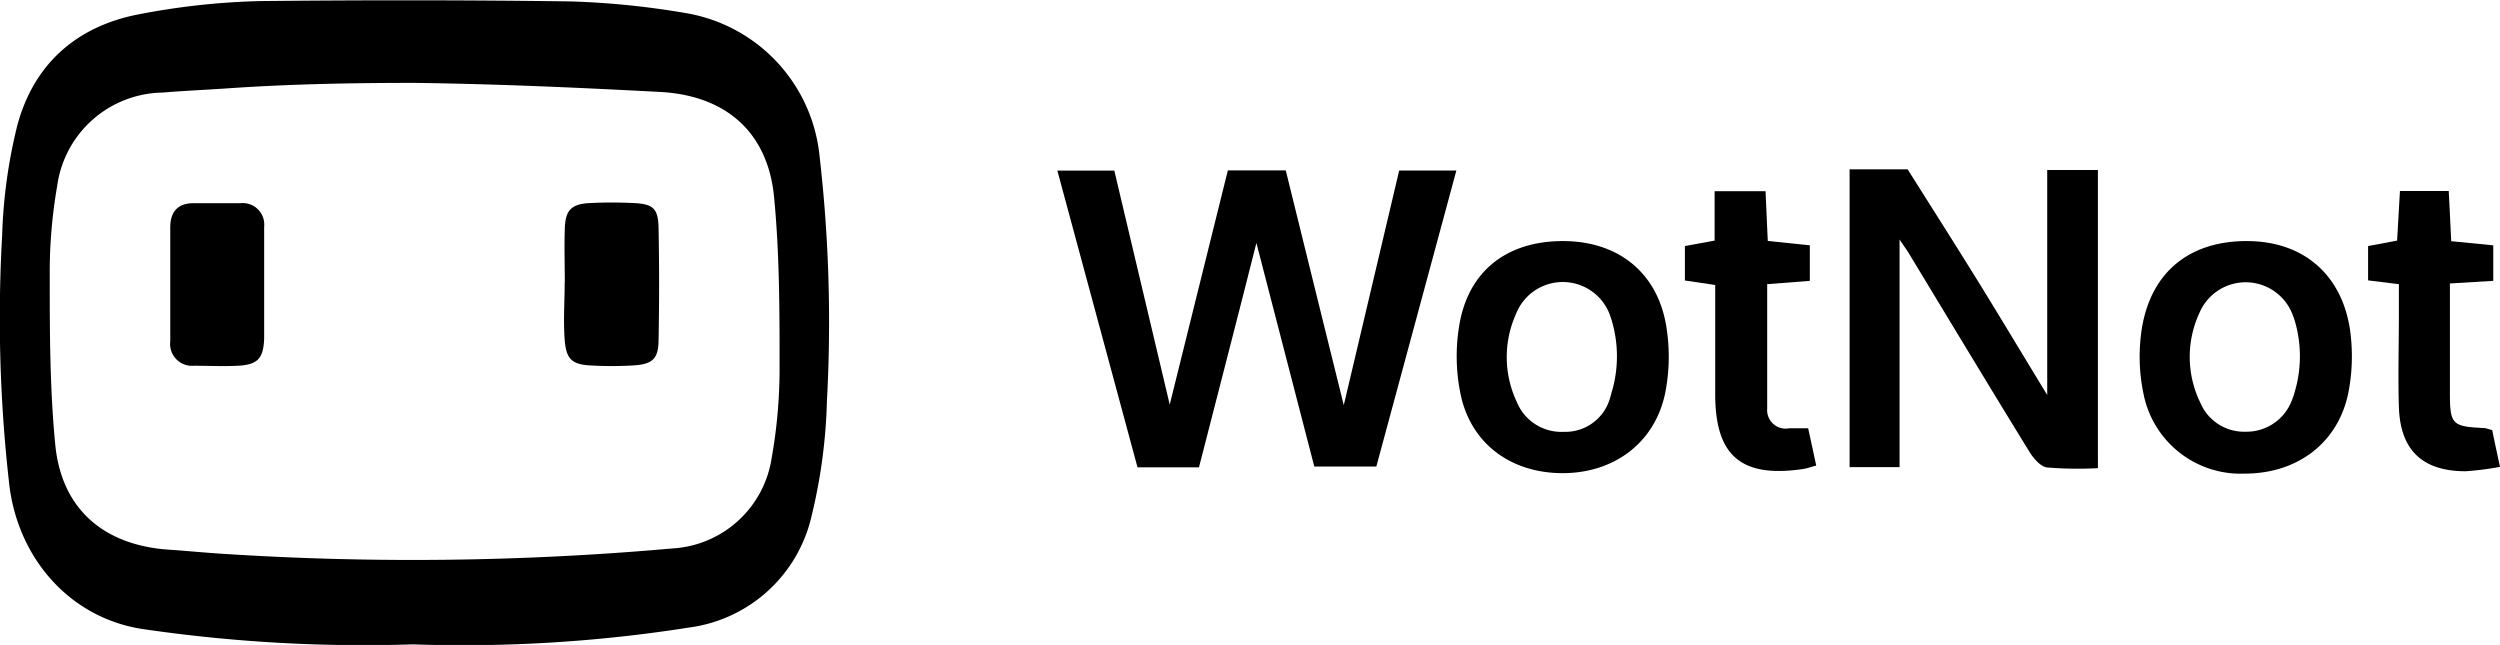 <svg xmlns="http://www.w3.org/2000/svg" viewBox="0 0 211.14 54.47"><g id="Layer_2" data-name="Layer 2"><g id="Layer_1-2" data-name="Layer 1"><path d="M34.88,54.42A128.64,128.64,0,0,1,12,53.12C5.93,52.17,1.59,47.23.8,41.07A123.59,123.59,0,0,1,.18,19.92a43.85,43.85,0,0,1,1.27-9.28C2.84,5.39,6.5,2.18,11.82,1.19A61.31,61.31,0,0,1,22,.09C30.75,0,39.49,0,48.23.12a69.91,69.91,0,0,1,9.77,1,13.61,13.61,0,0,1,11.21,12,122.67,122.67,0,0,1,.63,20.72,45.83,45.83,0,0,1-1.29,9.71,12.25,12.25,0,0,1-10.36,9.45A122.75,122.75,0,0,1,34.88,54.42ZM35,7c-5.31,0-10.61.1-15.89.47-1.81.12-3.61.2-5.41.35a9.12,9.12,0,0,0-8.87,7.88,42.54,42.54,0,0,0-.63,7.39c0,4.8,0,9.61.46,14.39.5,5.46,4.05,8.55,9.55,8.94,1.52.1,3,.25,4.57.35a248,248,0,0,0,38-.45,9,9,0,0,0,8.39-7.63,43.12,43.12,0,0,0,.67-7.6c0-4.8,0-9.62-.46-14.39-.5-5.47-4-8.6-9.54-8.93C48.89,7.4,41.94,7.09,35,7Z"/><path d="M101.26,39.47H96.07L89.3,14.41h4.81c1.52,6.43,3.06,12.93,4.68,19.76,1.66-6.72,3.27-13.19,4.91-19.78h4.89c1.59,6.43,3.2,13,4.9,19.83,1.59-6.72,3.12-13.21,4.68-19.82H123c-2.26,8.36-4.49,16.63-6.76,25H111c-1.59-6.16-3.21-12.39-4.89-18.88C104.48,27,102.88,33.14,101.26,39.47Z"/><path d="M156.21,14.3h4.9c1.94,3.08,3.93,6.2,5.88,9.35s3.83,6.3,5.91,9.71v-19h4.28V39.54a32.34,32.34,0,0,1-4.3-.06c-.56-.08-1.15-.78-1.5-1.35-3.43-5.58-6.81-11.19-10.2-16.79-.14-.23-.3-.44-.75-1.11V39.45h-4.22Z"/><path d="M132,20.36c4.73,0,8.09,2.74,8.76,7.41a15.79,15.79,0,0,1-.12,5.4c-.86,4.22-4.32,6.8-8.69,6.79s-7.72-2.51-8.59-6.64a15.83,15.83,0,0,1-.12-5.82C124,22.86,127.29,20.36,132,20.36Zm4.13,12.72a10.58,10.58,0,0,0,.1-5.61,9.34,9.34,0,0,0-.29-.94,4.24,4.24,0,0,0-7.91,0,8.87,8.87,0,0,0,.06,7.39,4.07,4.07,0,0,0,4,2.55,3.92,3.92,0,0,0,3.77-2.5A6.74,6.74,0,0,0,136.12,33.08Z"/><path d="M189.76,20.36c4.71,0,8,2.77,8.71,7.47a16.05,16.05,0,0,1-.15,5.4C197.44,37.44,194,40,189.58,40a8.36,8.36,0,0,1-8.54-6.7,15.34,15.34,0,0,1-.14-5.61C181.7,22.9,185,20.35,189.76,20.36Zm4,12.88a10.58,10.58,0,0,0,.09-6,7.58,7.58,0,0,0-.28-.8,4.24,4.24,0,0,0-7.82,0,8.82,8.82,0,0,0,.09,7.59,4,4,0,0,0,3.81,2.43,4.09,4.09,0,0,0,3.86-2.52C193.61,33.7,193.69,33.47,193.77,33.24Z"/><path d="M149.11,16.15c.07,1.45.12,2.74.19,4.2l3.55.37v3l-3.6.28c0,3.57,0,7,0,10.52a1.56,1.56,0,0,0,1.86,1.65c.49,0,1,0,1.6,0,.24,1.09.45,2.07.68,3.15-.43.11-.76.24-1.1.29-5.21.77-7.42-1.09-7.43-6.28,0-3.05,0-6.1,0-9.26l-2.56-.38V20.78l2.51-.46V16.15Z"/><path d="M206.81,16.13c.08,1.51.14,2.8.21,4.24l3.55.35v3l-3.66.22v2.74c0,2.19,0,4.37,0,6.56,0,2.61.21,2.78,2.84,2.91.21,0,.41.1.73.17.2,1,.41,1.94.66,3.11a25.59,25.59,0,0,1-2.9.37c-3.64,0-5.53-1.77-5.64-5.44-.08-2.62,0-5.24,0-7.86V24L200,23.68v-2.9l2.45-.46.24-4.19Z"/><path d="M22.31,24c0,1.52,0,3.05,0,4.58-.06,1.71-.56,2.22-2.22,2.31-1.24.06-2.48,0-3.71,0a1.85,1.85,0,0,1-2-2.07q0-4.82,0-9.61c0-1.3.61-2.06,2-2.05h3.93a1.82,1.82,0,0,1,2,2c0,1.6,0,3.2,0,4.81Z"/><path d="M47.7,23.88c0-1.53-.05-3.06,0-4.58s.52-2.07,2.11-2.15c1.24-.06,2.48-.06,3.71,0,1.65.08,2.07.45,2.1,2.14q.09,4.7,0,9.39c0,1.62-.51,2.08-2.1,2.18a30.62,30.62,0,0,1-3.71,0c-1.56-.09-2-.59-2.12-2.18s0-3.2,0-4.81Z"/></g></g></svg>